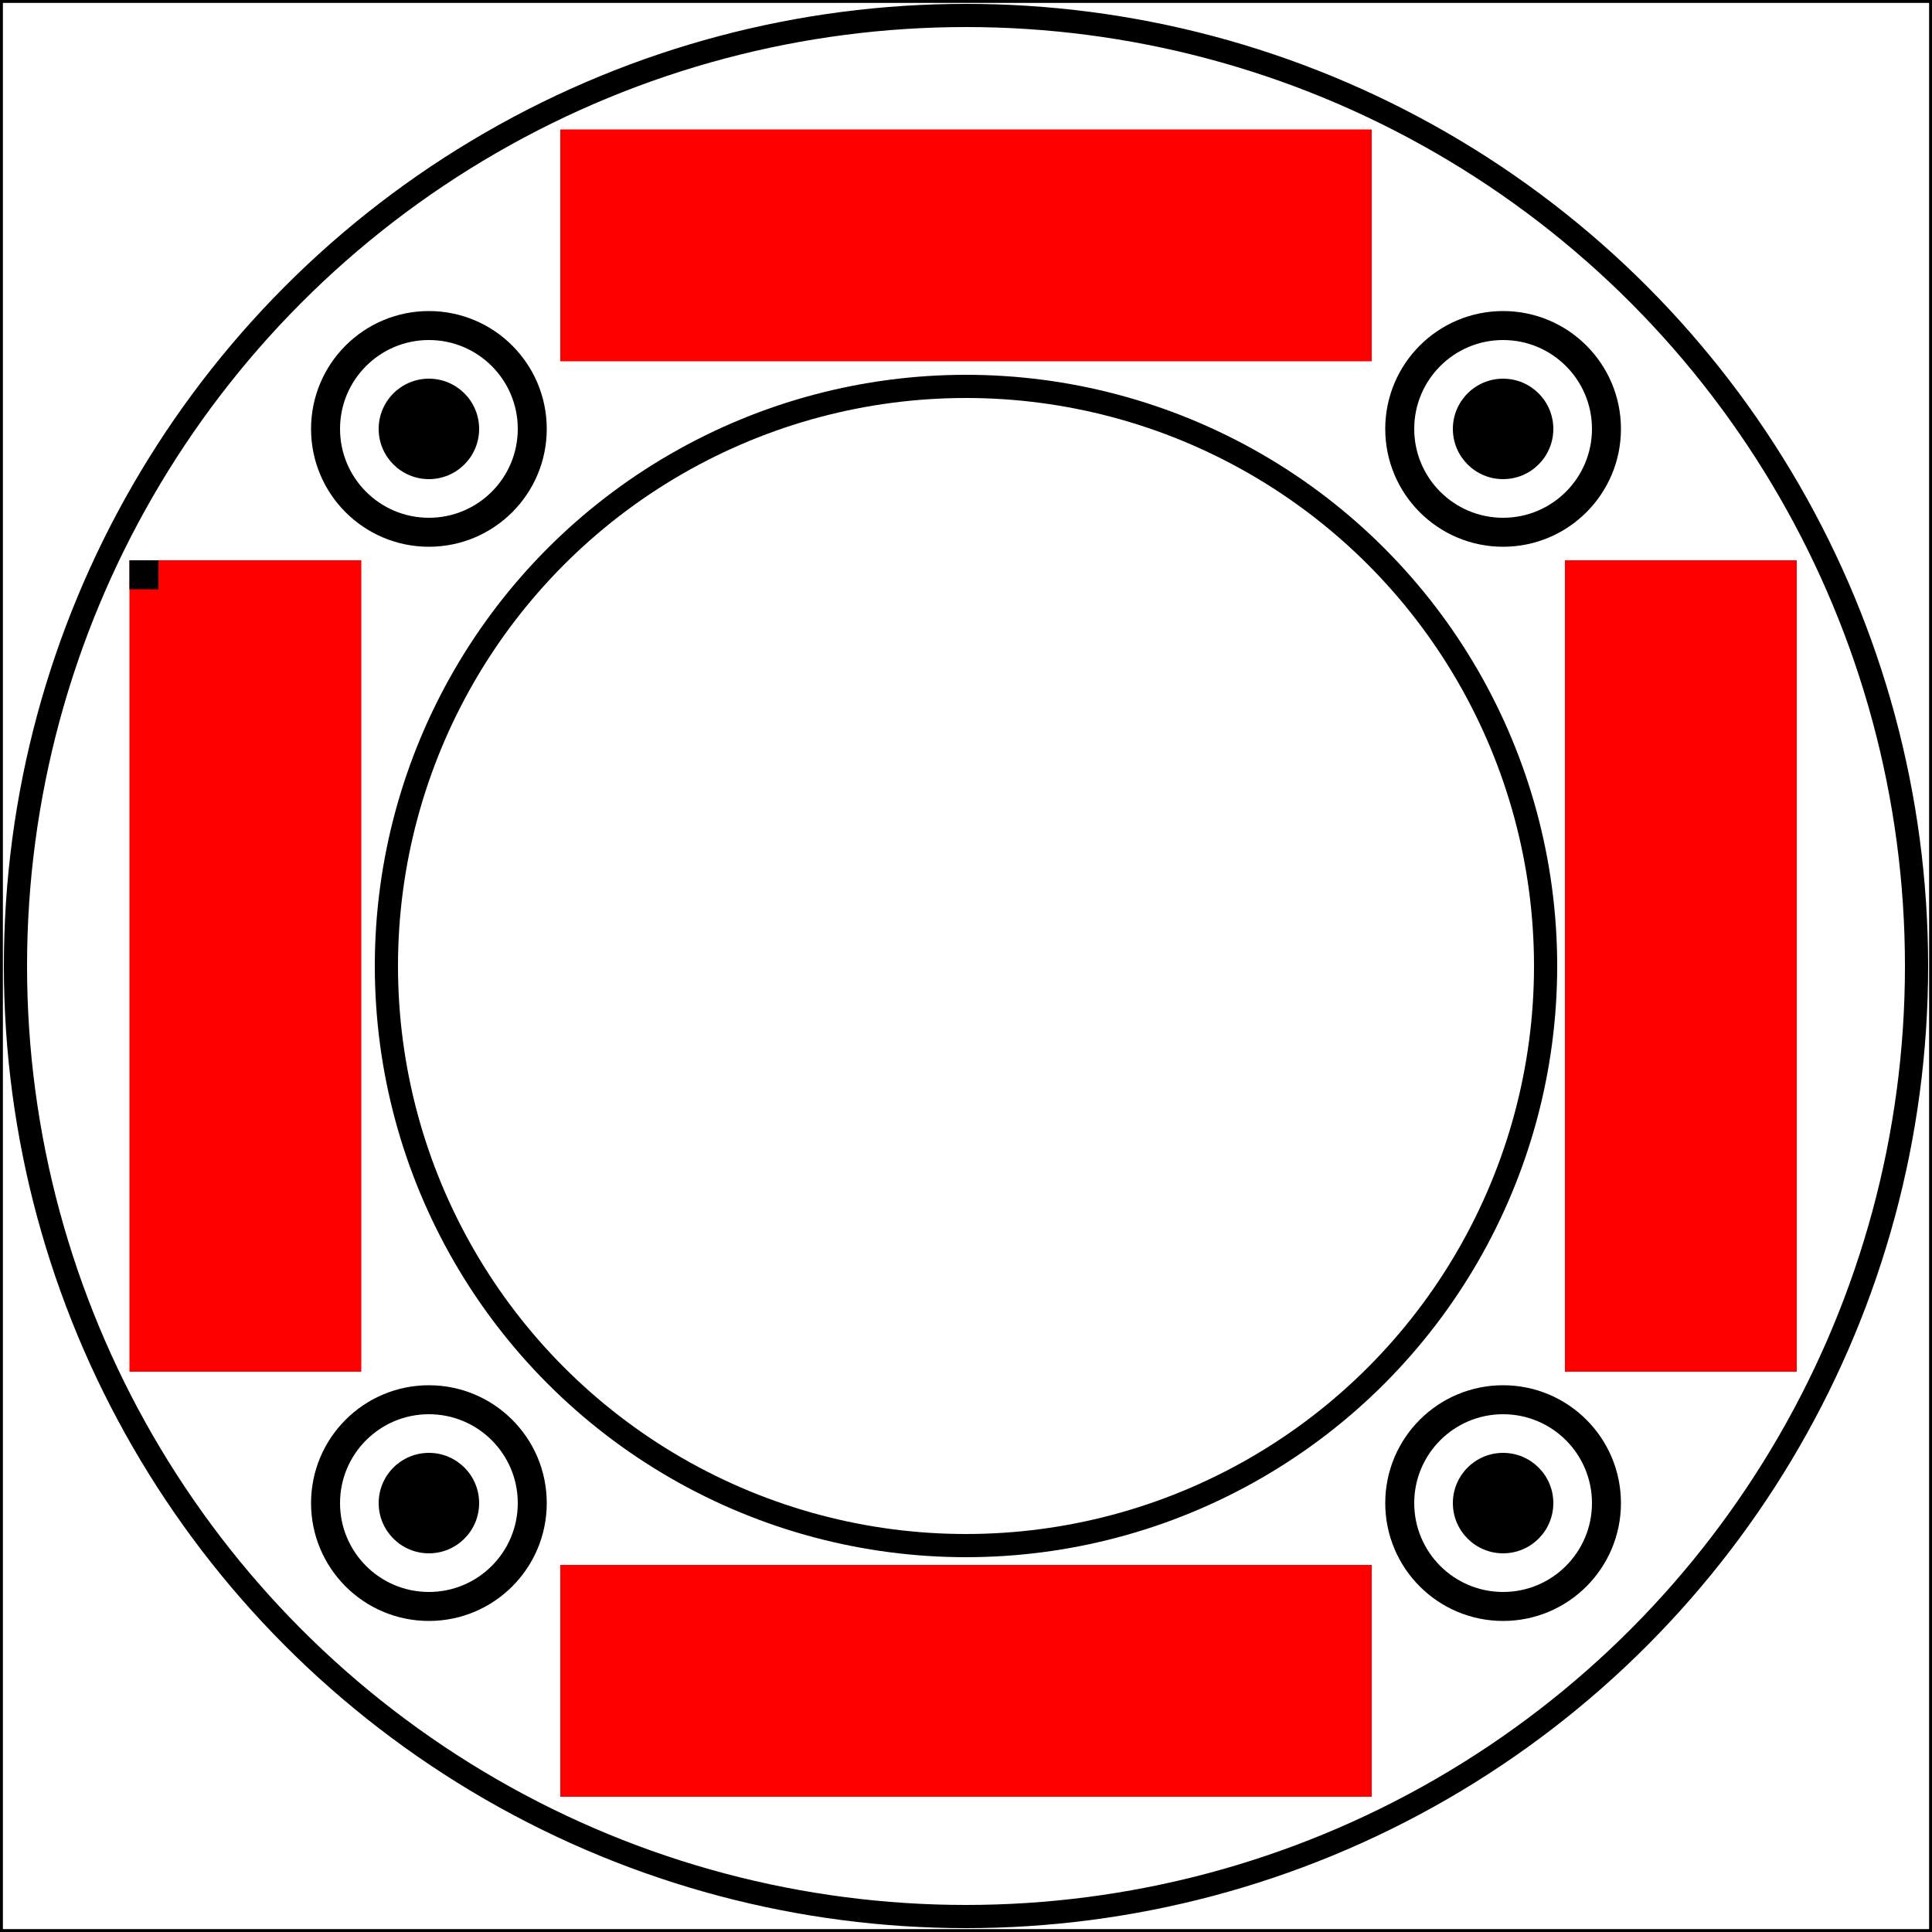 <!-- sample rectangle -->
<svg width="1000" height="1000" xmlns="http://www.w3.org/2000/svg">
  <rect width="100%" height="100%" fill="#333333" stroke="none"/>
  <rect width="1000" height="1000" style="fill:rgb(255,255,255);stroke-width:3;stroke:rgb(0,0,0)" />

    <!--outer circle-->
    <circle cx="222" cy="222" r="26" stroke="black" stroke-width="0"/>
    <circle cx="222" cy="222" r="53.5" stroke="black" stroke-width="15" fill="None"/>
   
    <circle cx="222" cy="778" r="26" stroke="black" stroke-width="0"/>
    <circle cx="222" cy="778" r="53.5" stroke="black" stroke-width="15" fill="None"/>
   
    <circle cx="778" cy="222" r="26" stroke="black" stroke-width="0"/>
    <circle cx="778" cy="222" r="53.5" stroke="black" stroke-width="15" fill="None"/>
   
    <circle cx="778" cy="778" r="26" stroke="black" stroke-width="0"/>
    <circle cx="778" cy="778" r="53.5" stroke="black" stroke-width="15" fill="None"/>
   
   
    <circle cx="500" cy="500" r="492" stroke="black" stroke-width="12" fill="None" />

    <circle cx="500" cy="500" r="300" stroke="black" stroke-width="12" fill="None" />
    
    <rect x="67" y="290" width="120" height="420" fill="red" />
    
    <rect x="810" y="290" width="120" height="420" fill="red" />

    <rect y="810" x="290" height="120" width="420" fill="red" />
    <rect x="290" y="67" width="420" height="120" fill="red" />
    <rect x="67" y="290" width="15" height="15" fill="black" />

</svg>